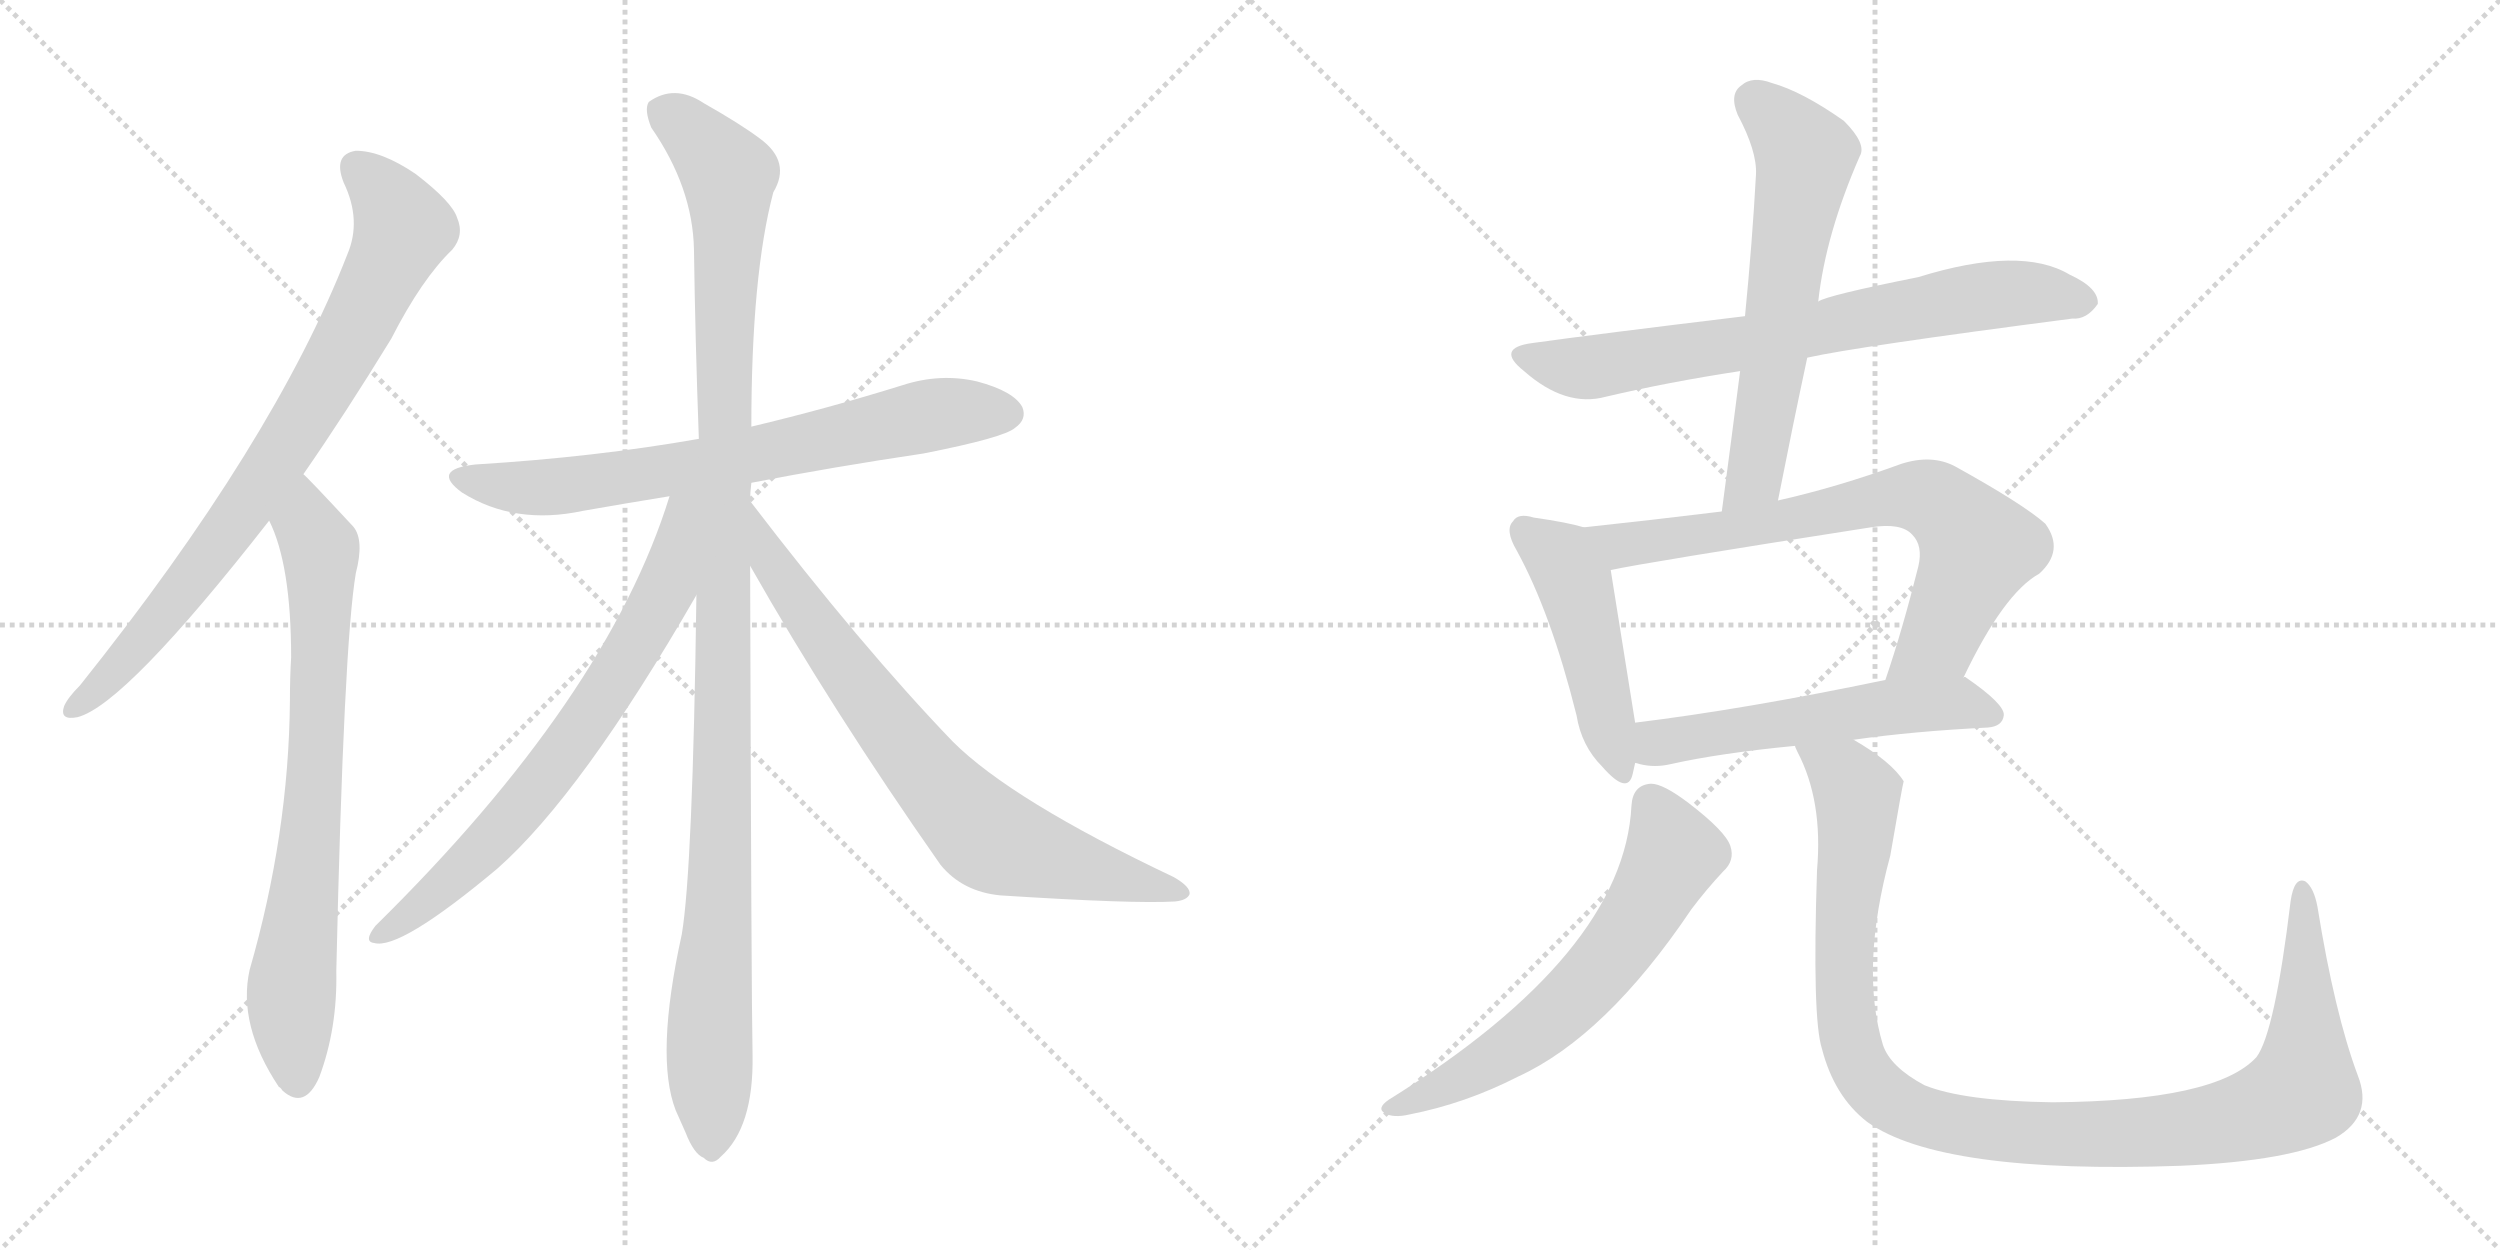 <svg version="1.1" viewBox="0 0 2048 1024" xmlns="http://www.w3.org/2000/svg">
  <g stroke="lightgray" stroke-dasharray="1,1" stroke-width="1" transform="scale(4, 4)">
    <line x1="0" y1="0" x2="256" y2="256"></line>
    <line x1="256" y1="0" x2="0" y2="256"></line>
    <line x1="128" y1="0" x2="128" y2="256"></line>
    <line x1="0" y1="128" x2="256" y2="128"></line>
    <line x1="256" y1="0" x2="512" y2="256"></line>
    <line x1="512" y1="0" x2="256" y2="256"></line>
    <line x1="384" y1="0" x2="384" y2="256"></line>
    <line x1="256" y1="128" x2="512" y2="128"></line>
  </g>
<g transform="scale(1, -1) translate(0, -850)">
   <style type="text/css">
    @keyframes keyframes0 {
      from {
       stroke: black;
       stroke-dashoffset: 794;
       stroke-width: 128;
       }
       72% {
       animation-timing-function: step-end;
       stroke: black;
       stroke-dashoffset: 0;
       stroke-width: 128;
       }
       to {
       stroke: black;
       stroke-width: 1024;
       }
       }
       #make-me-a-hanzi-animation-0 {
         animation: keyframes0 0.896s both;
         animation-delay: 0s;
         animation-timing-function: linear;
       }
    @keyframes keyframes1 {
      from {
       stroke: black;
       stroke-dashoffset: 747;
       stroke-width: 128;
       }
       71% {
       animation-timing-function: step-end;
       stroke: black;
       stroke-dashoffset: 0;
       stroke-width: 128;
       }
       to {
       stroke: black;
       stroke-width: 1024;
       }
       }
       #make-me-a-hanzi-animation-1 {
         animation: keyframes1 0.858s both;
         animation-delay: 0.896s;
         animation-timing-function: linear;
       }
    @keyframes keyframes2 {
      from {
       stroke: black;
       stroke-dashoffset: 707;
       stroke-width: 128;
       }
       70% {
       animation-timing-function: step-end;
       stroke: black;
       stroke-dashoffset: 0;
       stroke-width: 128;
       }
       to {
       stroke: black;
       stroke-width: 1024;
       }
       }
       #make-me-a-hanzi-animation-2 {
         animation: keyframes2 0.825s both;
         animation-delay: 1.754s;
         animation-timing-function: linear;
       }
    @keyframes keyframes3 {
      from {
       stroke: black;
       stroke-dashoffset: 1122;
       stroke-width: 128;
       }
       79% {
       animation-timing-function: step-end;
       stroke: black;
       stroke-dashoffset: 0;
       stroke-width: 128;
       }
       to {
       stroke: black;
       stroke-width: 1024;
       }
       }
       #make-me-a-hanzi-animation-3 {
         animation: keyframes3 1.163s both;
         animation-delay: 2.579s;
         animation-timing-function: linear;
       }
    @keyframes keyframes4 {
      from {
       stroke: black;
       stroke-dashoffset: 706;
       stroke-width: 128;
       }
       70% {
       animation-timing-function: step-end;
       stroke: black;
       stroke-dashoffset: 0;
       stroke-width: 128;
       }
       to {
       stroke: black;
       stroke-width: 1024;
       }
       }
       #make-me-a-hanzi-animation-4 {
         animation: keyframes4 0.825s both;
         animation-delay: 3.743s;
         animation-timing-function: linear;
       }
    @keyframes keyframes5 {
      from {
       stroke: black;
       stroke-dashoffset: 739;
       stroke-width: 128;
       }
       71% {
       animation-timing-function: step-end;
       stroke: black;
       stroke-dashoffset: 0;
       stroke-width: 128;
       }
       to {
       stroke: black;
       stroke-width: 1024;
       }
       }
       #make-me-a-hanzi-animation-5 {
         animation: keyframes5 0.851s both;
         animation-delay: 4.567s;
         animation-timing-function: linear;
       }
    @keyframes keyframes6 {
      from {
       stroke: black;
       stroke-dashoffset: 720;
       stroke-width: 128;
       }
       70% {
       animation-timing-function: step-end;
       stroke: black;
       stroke-dashoffset: 0;
       stroke-width: 128;
       }
       to {
       stroke: black;
       stroke-width: 1024;
       }
       }
       #make-me-a-hanzi-animation-6 {
         animation: keyframes6 0.836s both;
         animation-delay: 5.418s;
         animation-timing-function: linear;
       }
    @keyframes keyframes7 {
      from {
       stroke: black;
       stroke-dashoffset: 611;
       stroke-width: 128;
       }
       67% {
       animation-timing-function: step-end;
       stroke: black;
       stroke-dashoffset: 0;
       stroke-width: 128;
       }
       to {
       stroke: black;
       stroke-width: 1024;
       }
       }
       #make-me-a-hanzi-animation-7 {
         animation: keyframes7 0.747s both;
         animation-delay: 6.254s;
         animation-timing-function: linear;
       }
    @keyframes keyframes8 {
      from {
       stroke: black;
       stroke-dashoffset: 471;
       stroke-width: 128;
       }
       61% {
       animation-timing-function: step-end;
       stroke: black;
       stroke-dashoffset: 0;
       stroke-width: 128;
       }
       to {
       stroke: black;
       stroke-width: 1024;
       }
       }
       #make-me-a-hanzi-animation-8 {
         animation: keyframes8 0.633s both;
         animation-delay: 7.002s;
         animation-timing-function: linear;
       }
    @keyframes keyframes9 {
      from {
       stroke: black;
       stroke-dashoffset: 724;
       stroke-width: 128;
       }
       70% {
       animation-timing-function: step-end;
       stroke: black;
       stroke-dashoffset: 0;
       stroke-width: 128;
       }
       to {
       stroke: black;
       stroke-width: 1024;
       }
       }
       #make-me-a-hanzi-animation-9 {
         animation: keyframes9 0.839s both;
         animation-delay: 7.635s;
         animation-timing-function: linear;
       }
    @keyframes keyframes10 {
      from {
       stroke: black;
       stroke-dashoffset: 552;
       stroke-width: 128;
       }
       64% {
       animation-timing-function: step-end;
       stroke: black;
       stroke-dashoffset: 0;
       stroke-width: 128;
       }
       to {
       stroke: black;
       stroke-width: 1024;
       }
       }
       #make-me-a-hanzi-animation-10 {
         animation: keyframes10 0.699s both;
         animation-delay: 8.474s;
         animation-timing-function: linear;
       }
    @keyframes keyframes11 {
      from {
       stroke: black;
       stroke-dashoffset: 620;
       stroke-width: 128;
       }
       67% {
       animation-timing-function: step-end;
       stroke: black;
       stroke-dashoffset: 0;
       stroke-width: 128;
       }
       to {
       stroke: black;
       stroke-width: 1024;
       }
       }
       #make-me-a-hanzi-animation-11 {
         animation: keyframes11 0.755s both;
         animation-delay: 9.173s;
         animation-timing-function: linear;
       }
    @keyframes keyframes12 {
      from {
       stroke: black;
       stroke-dashoffset: 1089;
       stroke-width: 128;
       }
       78% {
       animation-timing-function: step-end;
       stroke: black;
       stroke-dashoffset: 0;
       stroke-width: 128;
       }
       to {
       stroke: black;
       stroke-width: 1024;
       }
       }
       #make-me-a-hanzi-animation-12 {
         animation: keyframes12 1.136s both;
         animation-delay: 9.928s;
         animation-timing-function: linear;
       }
</style>
<path d="M 248.5 461.5 Q 282.5 510.5 320.5 572.5 Q 345.5 621.5 370.5 645.5 Q 380.5 657.5 374.5 671.5 Q 370.5 684.5 340.5 707.5 Q 312.5 726.5 291.5 726.5 Q 272.5 723.5 281.5 700.5 Q 296.5 669.5 284.5 641.5 Q 224.5 487.5 65.5 288.5 Q 55.5 278.5 52.5 271.5 Q 48.5 259.5 63.5 262.5 Q 102.5 272.5 220.5 423.5 L 248.5 461.5 Z" fill="lightgray"></path> 
<path d="M 220.5 423.5 Q 238.5 387.5 238.5 311.5 Q 237.5 295.5 237.5 275.5 Q 236.5 166.5 204.5 55.5 Q 194.5 10.5 228.5 -40.5 Q 229.5 -40.5 231.5 -43.5 Q 249.5 -59.5 261.5 -32.5 Q 276.5 7.5 275.5 54.5 Q 281.5 321.5 291.5 380.5 Q 298.5 407.5 289.5 418.5 Q 250.5 460.5 248.5 461.5 C 227.5 482.5 209.5 451.5 220.5 423.5 Z" fill="lightgray"></path> 
<path d="M 615.5 454.5 Q 682.5 467.5 756.5 478.5 Q 822.5 491.5 831.5 499.5 Q 841.5 506.5 837.5 516.5 Q 830.5 529.5 800.5 537.5 Q 770.5 544.5 739.5 534.5 Q 678.5 515.5 615.5 500.5 L 572.5 490.5 Q 487.5 475.5 389.5 469.5 Q 352.5 465.5 378.5 446.5 Q 421.5 419.5 477.5 431.5 Q 511.5 437.5 548.5 443.5 L 615.5 454.5 Z" fill="lightgray"></path> 
<path d="M 614.5 439.5 Q 614.5 446.5 615.5 454.5 L 615.5 500.5 Q 615.5 624.5 633.5 692.5 Q 648.5 717.5 622.5 736.5 Q 606.5 748.5 576.5 765.5 Q 552.5 781.5 531.5 766.5 Q 527.5 760.5 533.5 745.5 Q 567.5 696.5 568.5 645.5 Q 569.5 572.5 572.5 490.5 L 570.5 362.5 Q 567.5 137.5 558.5 84.5 Q 536.5 -15.5 553.5 -59.5 Q 556.5 -66.5 561.5 -77.5 Q 568.5 -95.5 576.5 -98.5 Q 583.5 -105.5 590.5 -97.5 Q 617.5 -73.5 616.5 -14.5 Q 615.5 31.5 614.5 386.5 L 614.5 439.5 Z" fill="lightgray"></path> 
<path d="M 548.5 443.5 Q 497.5 278.5 307.5 91.5 Q 297.5 78.5 306.5 77.5 Q 327.5 71.5 407.5 138.5 Q 476.5 199.5 570.5 362.5 C 630.5 465.5 558.5 474.5 548.5 443.5 Z" fill="lightgray"></path> 
<path d="M 614.5 386.5 Q 681.5 268.5 770.5 141.5 Q 788.5 119.5 819.5 116.5 Q 928.5 109.5 962.5 111.5 Q 972.5 112.5 974.5 117.5 Q 975.5 123.5 961.5 131.5 Q 828.5 194.5 780.5 242.5 Q 705.5 320.5 614.5 439.5 C 596.5 463.5 599.5 412.5 614.5 386.5 Z" fill="lightgray"></path> 
<path d="M 1480.5 557.0 Q 1520.5 566.0 1697.5 589.0 Q 1709.5 588.0 1718.5 601.0 Q 1719.5 614.0 1695.5 625.0 Q 1655.5 649.0 1571.5 623.0 Q 1496.5 608.0 1489.5 603.0 L 1429.5 591.0 Q 1305.5 576.0 1255.5 569.0 Q 1224.5 565.0 1248.5 546.0 Q 1282.5 516.0 1315.5 525.0 Q 1366.5 537.0 1425.5 546.0 L 1480.5 557.0 Z" fill="lightgray"></path> 
<path d="M 1456.5 440.0 Q 1468.5 501.0 1480.5 557.0 L 1489.5 603.0 Q 1495.5 658.0 1523.5 722.0 Q 1529.5 732.0 1510.5 751.0 Q 1476.5 775.0 1451.5 782.0 Q 1435.5 788.0 1426.5 780.0 Q 1416.5 773.0 1423.5 756.0 Q 1439.5 726.0 1438.5 707.0 Q 1435.5 652.0 1429.5 591.0 L 1425.5 546.0 Q 1418.5 491.0 1410.5 431.0 C 1406.5 401.0 1450.5 411.0 1456.5 440.0 Z" fill="lightgray"></path> 
<path d="M 1297.5 418.0 Q 1284.5 422.0 1256.5 426.0 Q 1243.5 430.0 1239.5 423.0 Q 1232.5 416.0 1242.5 399.0 Q 1270.5 348.0 1291.5 264.0 Q 1295.5 239.0 1312.5 222.0 Q 1333.5 198.0 1337.5 216.0 Q 1338.5 220.0 1339.5 225.0 L 1339.5 258.0 Q 1338.5 264.0 1319.5 383.0 C 1314.5 413.0 1314.5 413.0 1297.5 418.0 Z" fill="lightgray"></path> 
<path d="M 1608.5 295.0 Q 1641.5 364.0 1670.5 380.0 Q 1691.5 399.0 1675.5 421.0 Q 1657.5 437.0 1601.5 468.0 Q 1582.5 478.0 1557.5 470.0 Q 1505.5 451.0 1456.5 440.0 L 1410.5 431.0 Q 1353.5 424.0 1297.5 418.0 C 1267.5 415.0 1290.5 377.0 1319.5 383.0 Q 1346.5 389.0 1532.5 418.0 Q 1557.5 422.0 1566.5 412.0 Q 1575.5 403.0 1571.5 386.0 Q 1558.5 334.0 1544.5 293.0 C 1535.5 265.0 1595.5 268.0 1608.5 295.0 Z" fill="lightgray"></path> 
<path d="M 1518.5 244.0 Q 1567.5 251.0 1628.5 254.0 Q 1640.5 255.0 1641.5 264.0 Q 1642.5 273.0 1610.5 295.0 Q 1609.5 296.0 1608.5 295.0 L 1544.5 293.0 Q 1429.5 269.0 1339.5 258.0 C 1309.5 254.0 1310.5 231.0 1339.5 225.0 Q 1340.5 225.0 1343.5 224.0 Q 1355.5 221.0 1368.5 224.0 Q 1408.5 233.0 1470.5 239.0 L 1518.5 244.0 Z" fill="lightgray"></path> 
<path d="M 1336.5 190.0 Q 1330.5 69.0 1137.5 -51.0 Q 1127.5 -58.0 1134.5 -62.0 Q 1141.5 -66.0 1154.5 -63.0 Q 1200.5 -54.0 1243.5 -32.0 Q 1315.5 1.0 1385.5 105.0 Q 1397.5 121.0 1411.5 136.0 Q 1421.5 145.0 1417.5 157.0 Q 1413.5 169.0 1383.5 192.0 Q 1362.5 208.0 1352.5 208.0 Q 1337.5 207.0 1336.5 190.0 Z" fill="lightgray"></path> 
<path d="M 1931.5 -31.0 Q 1912.5 20.0 1898.5 107.0 Q 1895.5 123.0 1888.5 128.0 Q 1879.5 132.0 1876.5 112.0 Q 1863.5 4.0 1848.5 -16.0 Q 1815.5 -52.0 1681.5 -53.0 Q 1608.5 -52.0 1576.5 -39.0 Q 1548.5 -24.0 1542.5 -6.0 Q 1523.5 57.0 1548.5 149.0 Q 1558.5 207.0 1559.5 210.0 Q 1549.5 226.0 1518.5 244.0 C 1493.5 261.0 1458.5 267.0 1470.5 239.0 Q 1470.5 238.0 1472.5 234.0 Q 1493.5 194.0 1488.5 137.0 Q 1484.5 16.0 1492.5 -9.0 Q 1502.5 -48.0 1529.5 -69.0 Q 1589.5 -112.0 1786.5 -105.0 Q 1877.5 -101.0 1913.5 -82.0 Q 1944.5 -64.0 1931.5 -31.0 Z" fill="lightgray"></path> 
      <clipPath id="make-me-a-hanzi-clip-0">
      <path d="M 248.5 461.5 Q 282.5 510.5 320.5 572.5 Q 345.5 621.5 370.5 645.5 Q 380.5 657.5 374.5 671.5 Q 370.5 684.5 340.5 707.5 Q 312.5 726.5 291.5 726.5 Q 272.5 723.5 281.5 700.5 Q 296.5 669.5 284.5 641.5 Q 224.5 487.5 65.5 288.5 Q 55.5 278.5 52.5 271.5 Q 48.5 259.5 63.5 262.5 Q 102.5 272.5 220.5 423.5 L 248.5 461.5 Z" fill="lightgray"></path>
      </clipPath>
      <path clip-path="url(#make-me-a-hanzi-clip-0)" d="M 293.5 710.5 L 318.5 686.5 L 329.5 660.5 L 298.5 594.5 L 196.5 426.5 L 101.5 308.5 L 61.5 271.5 " fill="none" id="make-me-a-hanzi-animation-0" stroke-dasharray="666 1332" stroke-linecap="round"></path>

      <clipPath id="make-me-a-hanzi-clip-1">
      <path d="M 220.5 423.5 Q 238.5 387.5 238.5 311.5 Q 237.5 295.5 237.5 275.5 Q 236.5 166.5 204.5 55.5 Q 194.5 10.5 228.5 -40.5 Q 229.5 -40.5 231.5 -43.5 Q 249.5 -59.5 261.5 -32.5 Q 276.5 7.5 275.5 54.5 Q 281.5 321.5 291.5 380.5 Q 298.5 407.5 289.5 418.5 Q 250.5 460.5 248.5 461.5 C 227.5 482.5 209.5 451.5 220.5 423.5 Z" fill="lightgray"></path>
      </clipPath>
      <path clip-path="url(#make-me-a-hanzi-clip-1)" d="M 244.5 454.5 L 252.5 417.5 L 262.5 400.5 L 262.5 313.5 L 254.5 159.5 L 239.5 54.5 L 244.5 -31.5 " fill="none" id="make-me-a-hanzi-animation-1" stroke-dasharray="619 1238" stroke-linecap="round"></path>

      <clipPath id="make-me-a-hanzi-clip-2">
      <path d="M 615.5 454.5 Q 682.5 467.5 756.5 478.5 Q 822.5 491.5 831.5 499.5 Q 841.5 506.5 837.5 516.5 Q 830.5 529.5 800.5 537.5 Q 770.5 544.5 739.5 534.5 Q 678.5 515.5 615.5 500.5 L 572.5 490.5 Q 487.5 475.5 389.5 469.5 Q 352.5 465.5 378.5 446.5 Q 421.5 419.5 477.5 431.5 Q 511.5 437.5 548.5 443.5 L 615.5 454.5 Z" fill="lightgray"></path>
      </clipPath>
      <path clip-path="url(#make-me-a-hanzi-clip-2)" d="M 381.5 459.5 L 403.5 452.5 L 452.5 450.5 L 605.5 474.5 L 777.5 512.5 L 825.5 511.5 " fill="none" id="make-me-a-hanzi-animation-2" stroke-dasharray="579 1158" stroke-linecap="round"></path>

      <clipPath id="make-me-a-hanzi-clip-3">
      <path d="M 614.5 439.5 Q 614.5 446.5 615.5 454.5 L 615.5 500.5 Q 615.5 624.5 633.5 692.5 Q 648.5 717.5 622.5 736.5 Q 606.5 748.5 576.5 765.5 Q 552.5 781.5 531.5 766.5 Q 527.5 760.5 533.5 745.5 Q 567.5 696.5 568.5 645.5 Q 569.5 572.5 572.5 490.5 L 570.5 362.5 Q 567.5 137.5 558.5 84.5 Q 536.5 -15.5 553.5 -59.5 Q 556.5 -66.5 561.5 -77.5 Q 568.5 -95.5 576.5 -98.5 Q 583.5 -105.5 590.5 -97.5 Q 617.5 -73.5 616.5 -14.5 Q 615.5 31.5 614.5 386.5 L 614.5 439.5 Z" fill="lightgray"></path>
      </clipPath>
      <path clip-path="url(#make-me-a-hanzi-clip-3)" d="M 543.5 760.5 L 589.5 717.5 L 597.5 695.5 L 591.5 168.5 L 580.5 -8.5 L 582.5 -83.5 " fill="none" id="make-me-a-hanzi-animation-3" stroke-dasharray="994 1988" stroke-linecap="round"></path>

      <clipPath id="make-me-a-hanzi-clip-4">
      <path d="M 548.5 443.5 Q 497.5 278.5 307.5 91.5 Q 297.5 78.5 306.5 77.5 Q 327.5 71.5 407.5 138.5 Q 476.5 199.5 570.5 362.5 C 630.5 465.5 558.5 474.5 548.5 443.5 Z" fill="lightgray"></path>
      </clipPath>
      <path clip-path="url(#make-me-a-hanzi-clip-4)" d="M 566.5 440.5 L 558.5 432.5 L 544.5 364.5 L 469.5 243.5 L 387.5 144.5 L 309.5 84.5 " fill="none" id="make-me-a-hanzi-animation-4" stroke-dasharray="578 1156" stroke-linecap="round"></path>

      <clipPath id="make-me-a-hanzi-clip-5">
      <path d="M 614.5 386.5 Q 681.5 268.5 770.5 141.5 Q 788.5 119.5 819.5 116.5 Q 928.5 109.5 962.5 111.5 Q 972.5 112.5 974.5 117.5 Q 975.5 123.5 961.5 131.5 Q 828.5 194.5 780.5 242.5 Q 705.5 320.5 614.5 439.5 C 596.5 463.5 599.5 412.5 614.5 386.5 Z" fill="lightgray"></path>
      </clipPath>
      <path clip-path="url(#make-me-a-hanzi-clip-5)" d="M 619.5 419.5 L 632.5 388.5 L 683.5 315.5 L 746.5 231.5 L 805.5 167.5 L 855.5 147.5 L 966.5 118.5 " fill="none" id="make-me-a-hanzi-animation-5" stroke-dasharray="611 1222" stroke-linecap="round"></path>

      <clipPath id="make-me-a-hanzi-clip-6">
      <path d="M 1480.5 557.0 Q 1520.5 566.0 1697.5 589.0 Q 1709.5 588.0 1718.5 601.0 Q 1719.5 614.0 1695.5 625.0 Q 1655.5 649.0 1571.5 623.0 Q 1496.5 608.0 1489.5 603.0 L 1429.5 591.0 Q 1305.5 576.0 1255.5 569.0 Q 1224.5 565.0 1248.5 546.0 Q 1282.5 516.0 1315.5 525.0 Q 1366.5 537.0 1425.5 546.0 L 1480.5 557.0 Z" fill="lightgray"></path>
      </clipPath>
      <path clip-path="url(#make-me-a-hanzi-clip-6)" d="M 1250.5 558.0 L 1305.5 549.0 L 1623.5 608.0 L 1672.5 610.0 L 1707.5 603.0 " fill="none" id="make-me-a-hanzi-animation-6" stroke-dasharray="592 1184" stroke-linecap="round"></path>

      <clipPath id="make-me-a-hanzi-clip-7">
      <path d="M 1456.5 440.0 Q 1468.5 501.0 1480.5 557.0 L 1489.5 603.0 Q 1495.5 658.0 1523.5 722.0 Q 1529.5 732.0 1510.5 751.0 Q 1476.5 775.0 1451.5 782.0 Q 1435.5 788.0 1426.5 780.0 Q 1416.5 773.0 1423.5 756.0 Q 1439.5 726.0 1438.5 707.0 Q 1435.5 652.0 1429.5 591.0 L 1425.5 546.0 Q 1418.5 491.0 1410.5 431.0 C 1406.5 401.0 1450.5 411.0 1456.5 440.0 Z" fill="lightgray"></path>
      </clipPath>
      <path clip-path="url(#make-me-a-hanzi-clip-7)" d="M 1438.5 766.0 L 1478.5 723.0 L 1437.5 459.0 L 1417.5 438.0 " fill="none" id="make-me-a-hanzi-animation-7" stroke-dasharray="483 966" stroke-linecap="round"></path>

      <clipPath id="make-me-a-hanzi-clip-8">
      <path d="M 1297.5 418.0 Q 1284.5 422.0 1256.5 426.0 Q 1243.5 430.0 1239.5 423.0 Q 1232.5 416.0 1242.5 399.0 Q 1270.5 348.0 1291.5 264.0 Q 1295.5 239.0 1312.5 222.0 Q 1333.5 198.0 1337.5 216.0 Q 1338.5 220.0 1339.5 225.0 L 1339.5 258.0 Q 1338.5 264.0 1319.5 383.0 C 1314.5 413.0 1314.5 413.0 1297.5 418.0 Z" fill="lightgray"></path>
      </clipPath>
      <path clip-path="url(#make-me-a-hanzi-clip-8)" d="M 1249.5 415.0 L 1275.5 396.0 L 1293.5 364.0 L 1325.5 221.0 " fill="none" id="make-me-a-hanzi-animation-8" stroke-dasharray="343 686" stroke-linecap="round"></path>

      <clipPath id="make-me-a-hanzi-clip-9">
      <path d="M 1608.5 295.0 Q 1641.5 364.0 1670.5 380.0 Q 1691.5 399.0 1675.5 421.0 Q 1657.5 437.0 1601.5 468.0 Q 1582.5 478.0 1557.5 470.0 Q 1505.5 451.0 1456.5 440.0 L 1410.5 431.0 Q 1353.5 424.0 1297.5 418.0 C 1267.5 415.0 1290.5 377.0 1319.5 383.0 Q 1346.5 389.0 1532.5 418.0 Q 1557.5 422.0 1566.5 412.0 Q 1575.5 403.0 1571.5 386.0 Q 1558.5 334.0 1544.5 293.0 C 1535.5 265.0 1595.5 268.0 1608.5 295.0 Z" fill="lightgray"></path>
      </clipPath>
      <path clip-path="url(#make-me-a-hanzi-clip-9)" d="M 1304.5 415.0 L 1328.5 403.0 L 1427.5 416.0 L 1542.5 442.0 L 1584.5 440.0 L 1620.5 401.0 L 1588.5 326.0 L 1550.5 298.0 " fill="none" id="make-me-a-hanzi-animation-9" stroke-dasharray="596 1192" stroke-linecap="round"></path>

      <clipPath id="make-me-a-hanzi-clip-10">
      <path d="M 1518.5 244.0 Q 1567.5 251.0 1628.5 254.0 Q 1640.5 255.0 1641.5 264.0 Q 1642.5 273.0 1610.5 295.0 Q 1609.5 296.0 1608.5 295.0 L 1544.5 293.0 Q 1429.5 269.0 1339.5 258.0 C 1309.5 254.0 1310.5 231.0 1339.5 225.0 Q 1340.5 225.0 1343.5 224.0 Q 1355.5 221.0 1368.5 224.0 Q 1408.5 233.0 1470.5 239.0 L 1518.5 244.0 Z" fill="lightgray"></path>
      </clipPath>
      <path clip-path="url(#make-me-a-hanzi-clip-10)" d="M 1343.5 231.0 L 1363.5 243.0 L 1551.5 271.0 L 1608.5 274.0 L 1632.5 265.0 " fill="none" id="make-me-a-hanzi-animation-10" stroke-dasharray="424 848" stroke-linecap="round"></path>

      <clipPath id="make-me-a-hanzi-clip-11">
      <path d="M 1336.5 190.0 Q 1330.5 69.0 1137.5 -51.0 Q 1127.5 -58.0 1134.5 -62.0 Q 1141.5 -66.0 1154.5 -63.0 Q 1200.5 -54.0 1243.5 -32.0 Q 1315.5 1.0 1385.5 105.0 Q 1397.5 121.0 1411.5 136.0 Q 1421.5 145.0 1417.5 157.0 Q 1413.5 169.0 1383.5 192.0 Q 1362.5 208.0 1352.5 208.0 Q 1337.5 207.0 1336.5 190.0 Z" fill="lightgray"></path>
      </clipPath>
      <path clip-path="url(#make-me-a-hanzi-clip-11)" d="M 1352.5 192.0 L 1370.5 150.0 L 1344.5 101.0 L 1305.5 49.0 L 1226.5 -16.0 L 1140.5 -58.0 " fill="none" id="make-me-a-hanzi-animation-11" stroke-dasharray="492 984" stroke-linecap="round"></path>

      <clipPath id="make-me-a-hanzi-clip-12">
      <path d="M 1931.5 -31.0 Q 1912.5 20.0 1898.5 107.0 Q 1895.5 123.0 1888.5 128.0 Q 1879.5 132.0 1876.5 112.0 Q 1863.5 4.0 1848.5 -16.0 Q 1815.5 -52.0 1681.5 -53.0 Q 1608.5 -52.0 1576.5 -39.0 Q 1548.5 -24.0 1542.5 -6.0 Q 1523.5 57.0 1548.5 149.0 Q 1558.5 207.0 1559.5 210.0 Q 1549.5 226.0 1518.5 244.0 C 1493.5 261.0 1458.5 267.0 1470.5 239.0 Q 1470.5 238.0 1472.5 234.0 Q 1493.5 194.0 1488.5 137.0 Q 1484.5 16.0 1492.5 -9.0 Q 1502.5 -48.0 1529.5 -69.0 Q 1589.5 -112.0 1786.5 -105.0 Q 1877.5 -101.0 1913.5 -82.0 Q 1944.5 -64.0 1931.5 -31.0 Z" fill="lightgray"></path>
      </clipPath>
      <path clip-path="url(#make-me-a-hanzi-clip-12)" d="M 1476.5 239.0 L 1513.5 211.0 L 1521.5 195.0 L 1510.5 83.0 L 1517.5 -9.0 L 1541.5 -46.0 L 1588.5 -68.0 L 1642.5 -77.0 L 1752.5 -79.0 L 1829.5 -68.0 L 1884.5 -45.0 L 1889.5 7.0 L 1886.5 120.0 " fill="none" id="make-me-a-hanzi-animation-12" stroke-dasharray="961 1922" stroke-linecap="round"></path>

</g>
</svg>
